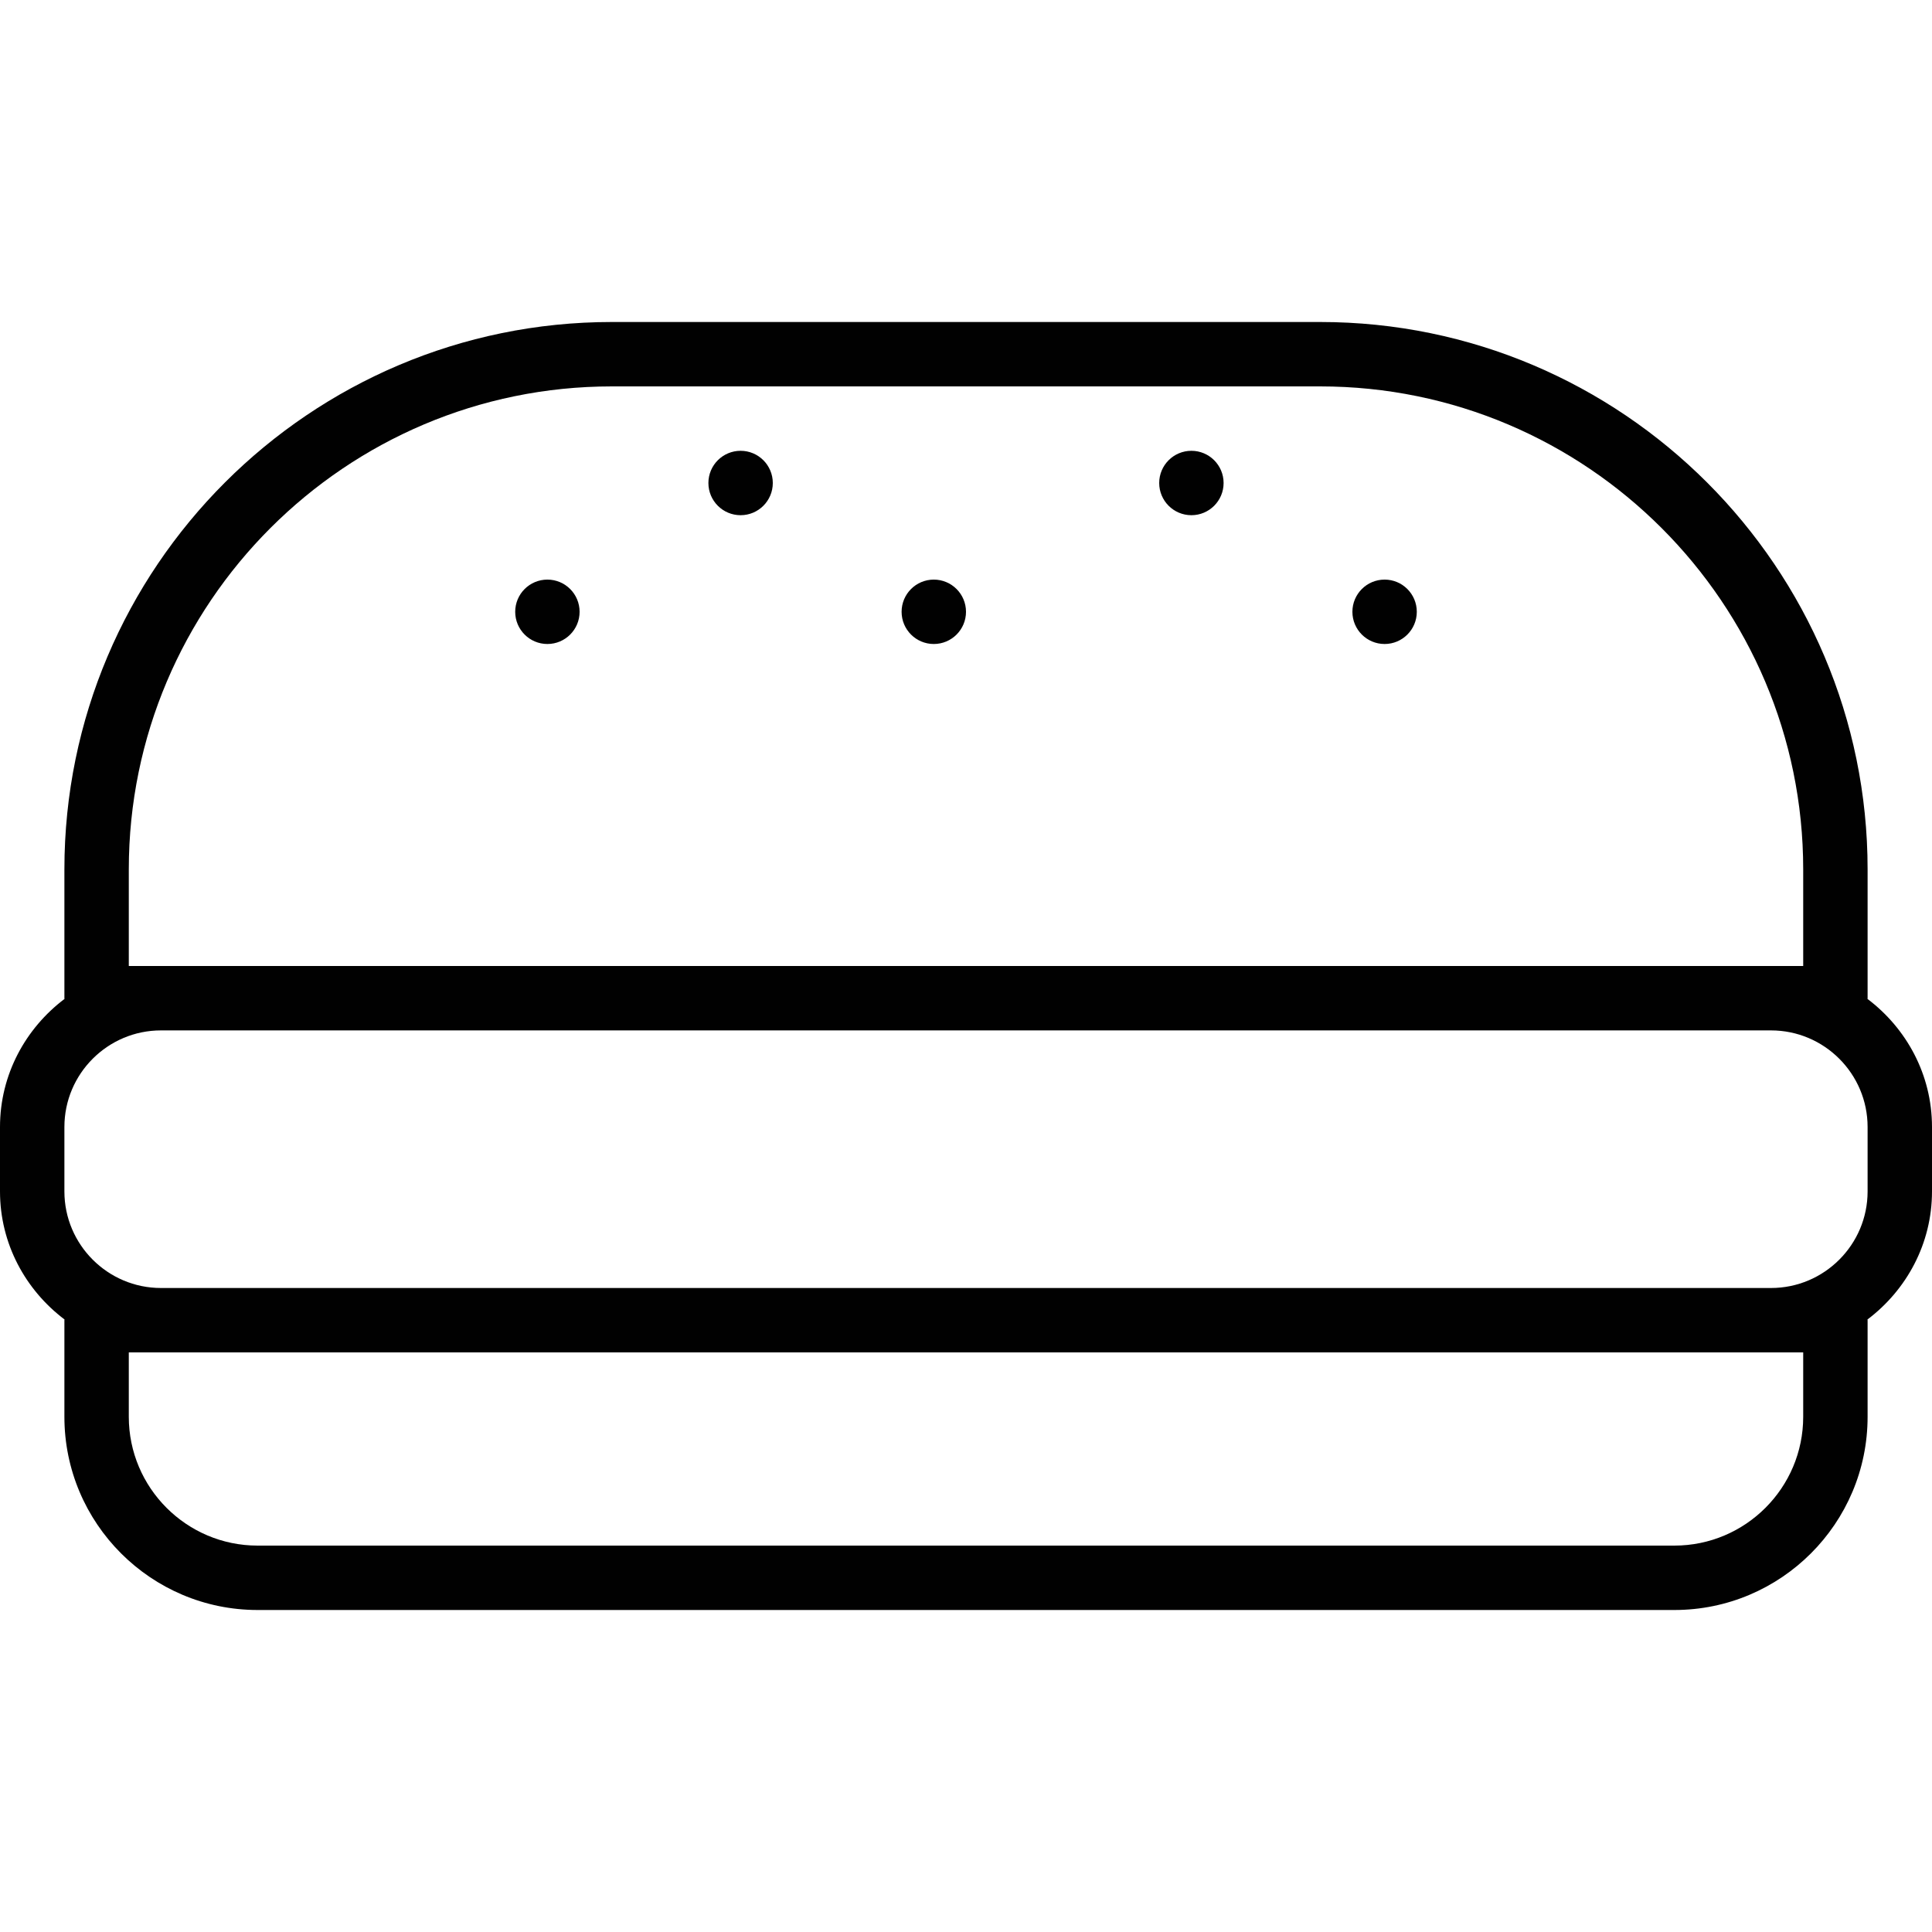 <?xml version="1.0" encoding="utf-8"?>
<!-- Generator: Adobe Illustrator 17.0.0, SVG Export Plug-In . SVG Version: 6.00 Build 0)  -->
<!DOCTYPE svg PUBLIC "-//W3C//DTD SVG 1.1//EN" "http://www.w3.org/Graphics/SVG/1.1/DTD/svg11.dtd">
<svg version="1.1" id="Layer_1" xmlns="http://www.w3.org/2000/svg" xmlns:xlink="http://www.w3.org/1999/xlink" x="0px" y="0px"
	 width="60px" height="60px" viewBox="0 0 60 60" enable-background="new 0 0 60 60" xml:space="preserve">
<g>
	<path fill="#010101" d="M57.996,31.022C57.996,31.014,58,31.008,58,31v-4c0-9.374-7.626-17-17-17H19C9.626,10,2,17.626,2,27v4
		c0,0.008,0.004,0.014,0.004,0.022C0.795,31.935,0,33.371,0,35v2c0,1.629,0.795,3.065,2.004,3.978C2.004,40.986,2,40.992,2,41v3
		c0,3.309,2.691,6,6,6h44c3.309,0,6-2.691,6-6v-3c0-0.008-0.004-0.014-0.004-0.022C59.205,40.065,60,38.629,60,37v-2
		C60,33.371,59.205,31.935,57.996,31.022z M4,30v-3c0-8.271,6.729-15,15-15h22c8.271,0,15,6.729,15,15v3h-1H5H4z M56,42v2
		c0,2.206-1.794,4-4,4H8c-2.206,0-4-1.794-4-4v-2h1h50H56z M58,37c0,1.654-1.346,3-3,3H5c-1.654,0-3-1.346-3-3v-2
		c0-1.654,1.346-3,3-3h50c1.654,0,3,1.346,3,3V37z"/>
	<circle fill="#010101" cx="17" cy="19" r="1"/>
	<circle fill="#010101" cx="23" cy="15" r="1"/>
	<circle fill="#010101" cx="29" cy="19" r="1"/>
	<circle fill="#010101" cx="43" cy="19" r="1"/>
	<circle fill="#010101" cx="37" cy="15" r="1"/>
</g>
</svg>

